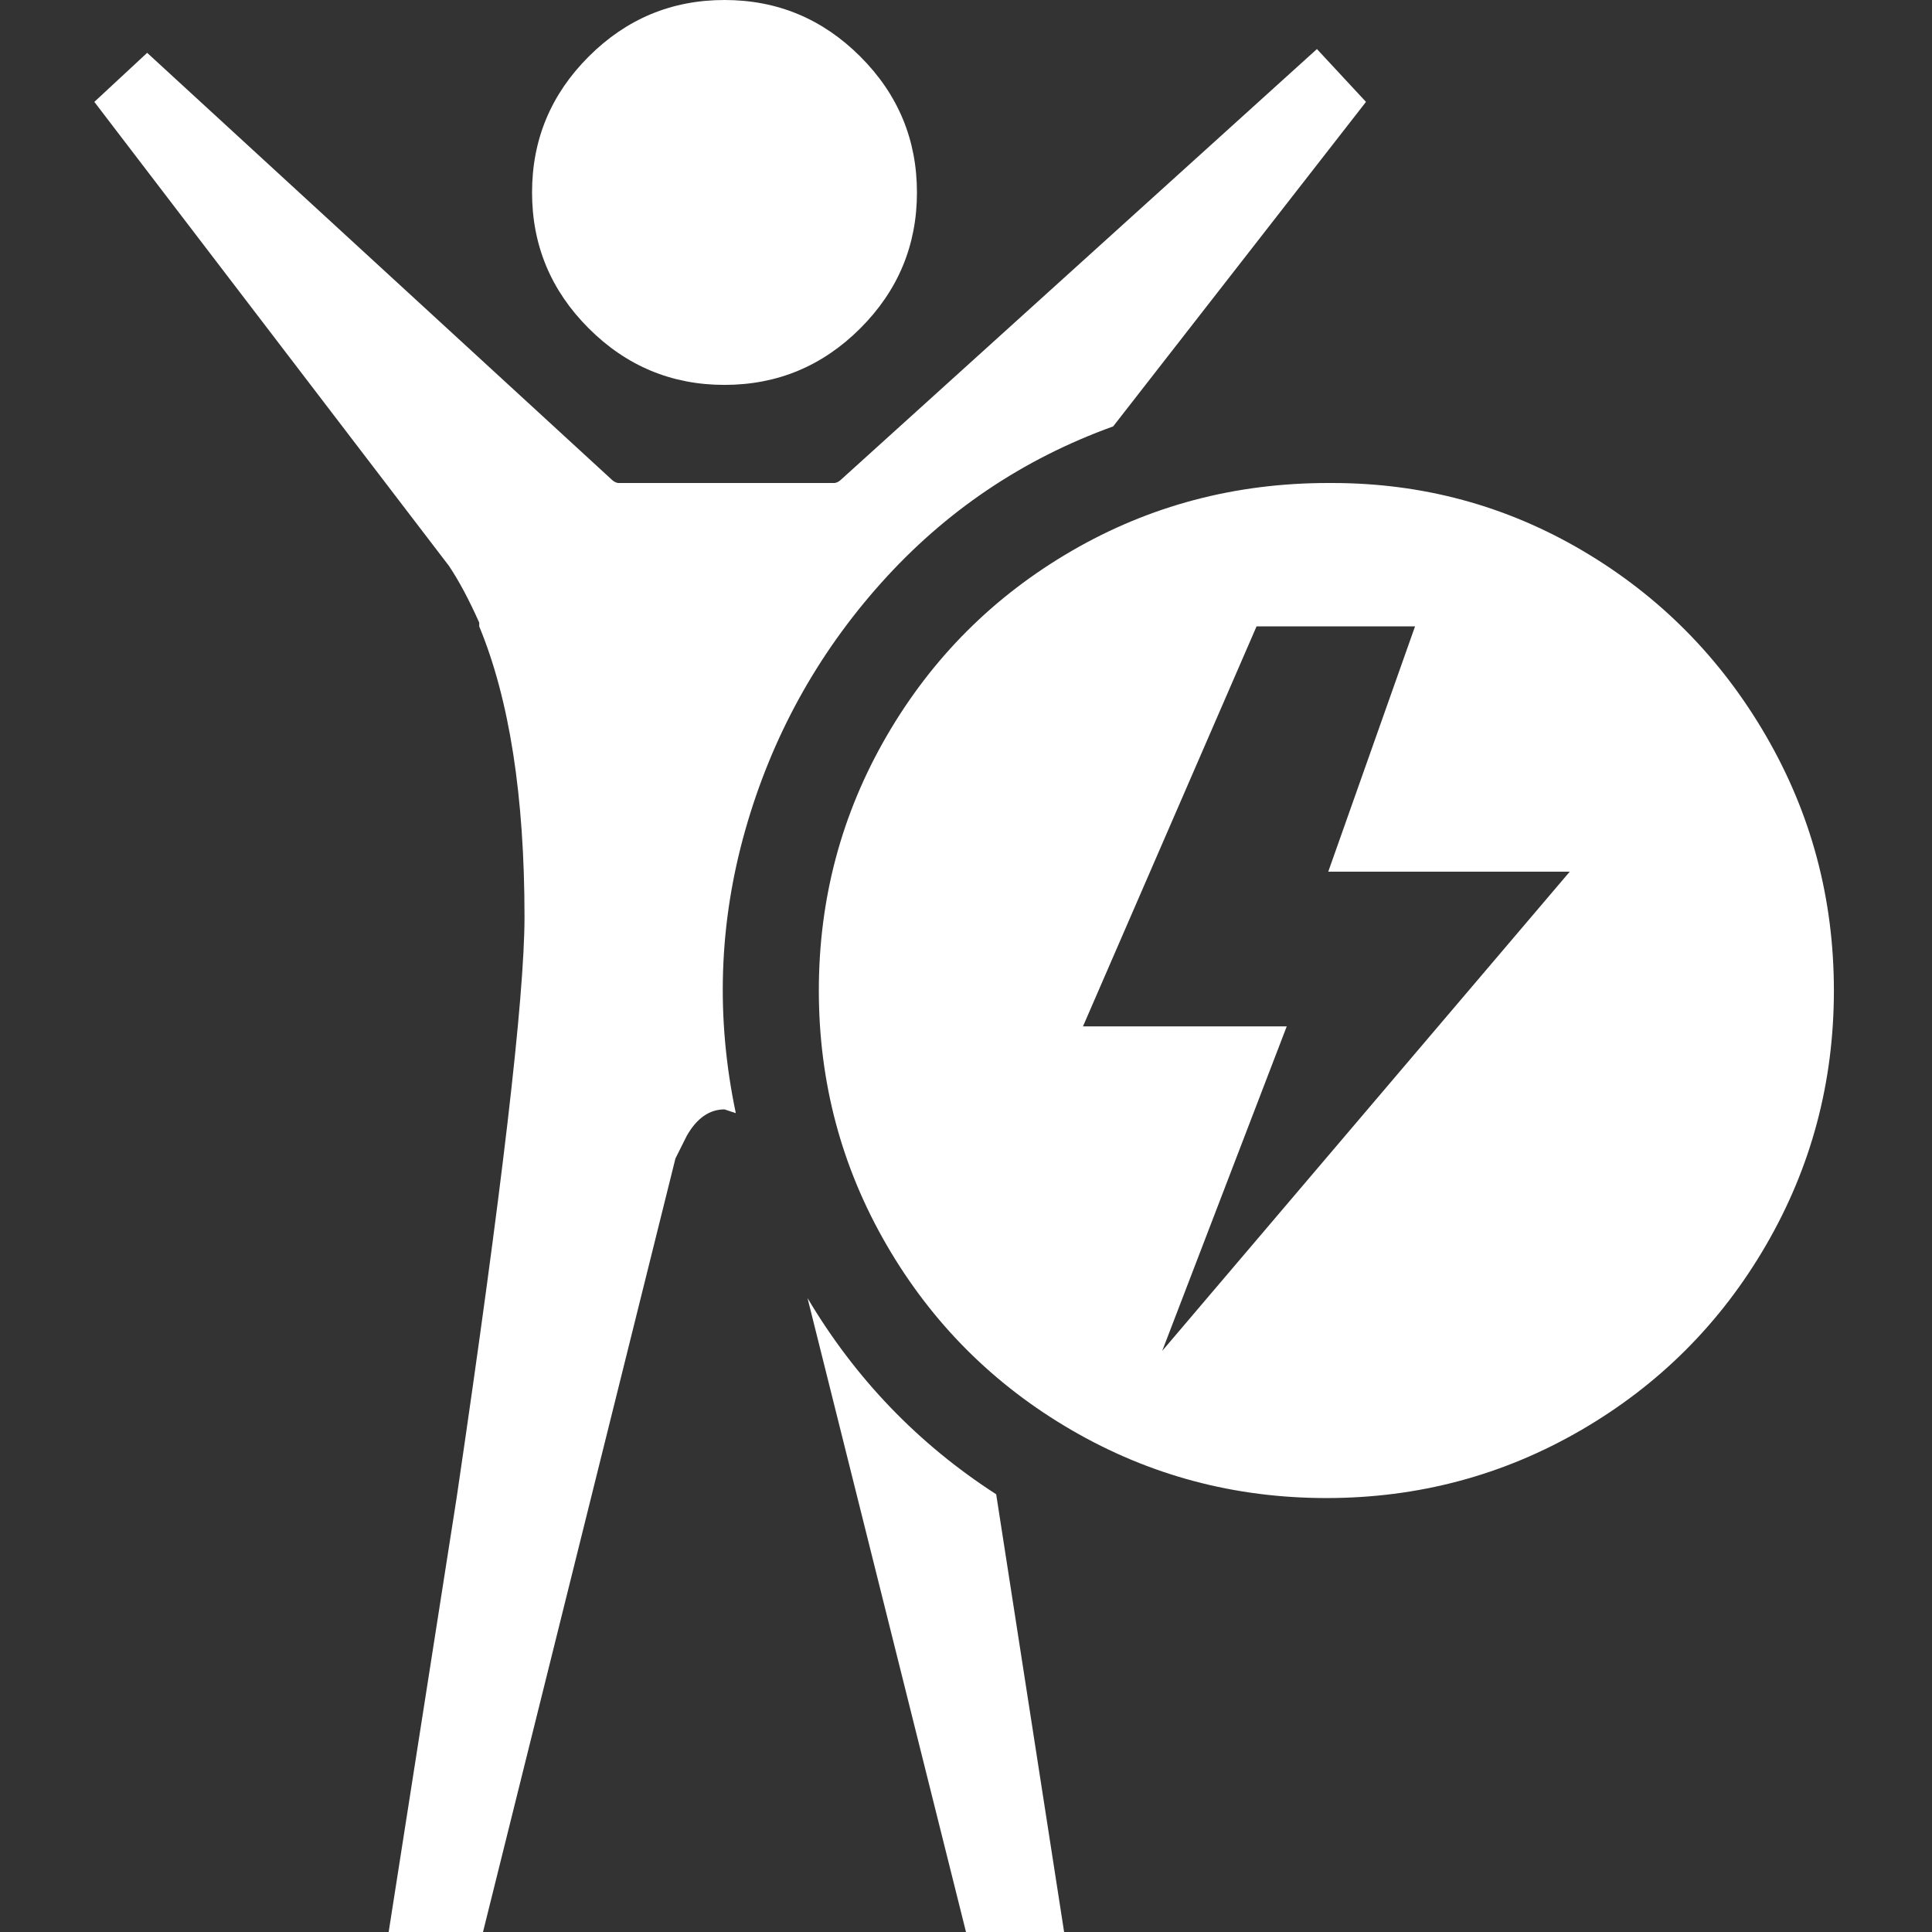 <svg xmlns="http://www.w3.org/2000/svg" width="512" height="512">
    <rect width="100%" height="100%" fill="#333333" stroke="none"/>
    <path fill="#fff"
        d="M141 51q0 21 15 36t36 15 36-15 15-36-15-36-36-15-36 15-15 36zm154 62 67-86-13-14-126 114q-1 1-2 1h-57q-1 0-2-1L39 14 25 27l94 123q4 6 8 15v1q12 29 12 77 0 32-18 154l-18 115h25l51-205 3-6q4-7 10-7l3 1q-8-38 2.5-75t36-65.5T295 113zm-81 231 42 168h26l-18-116q-31-20-50-52zm139-216h-1q-37 0-68 18t-49 49-18 67.5 18 67.5 49 49 67.5 18 67.5-18 49-49 18-67.5-18-67.5-48.5-49-66.5-18zm-45 230 33-86h-54l46-106h42l-23 65h64z" />
</svg>